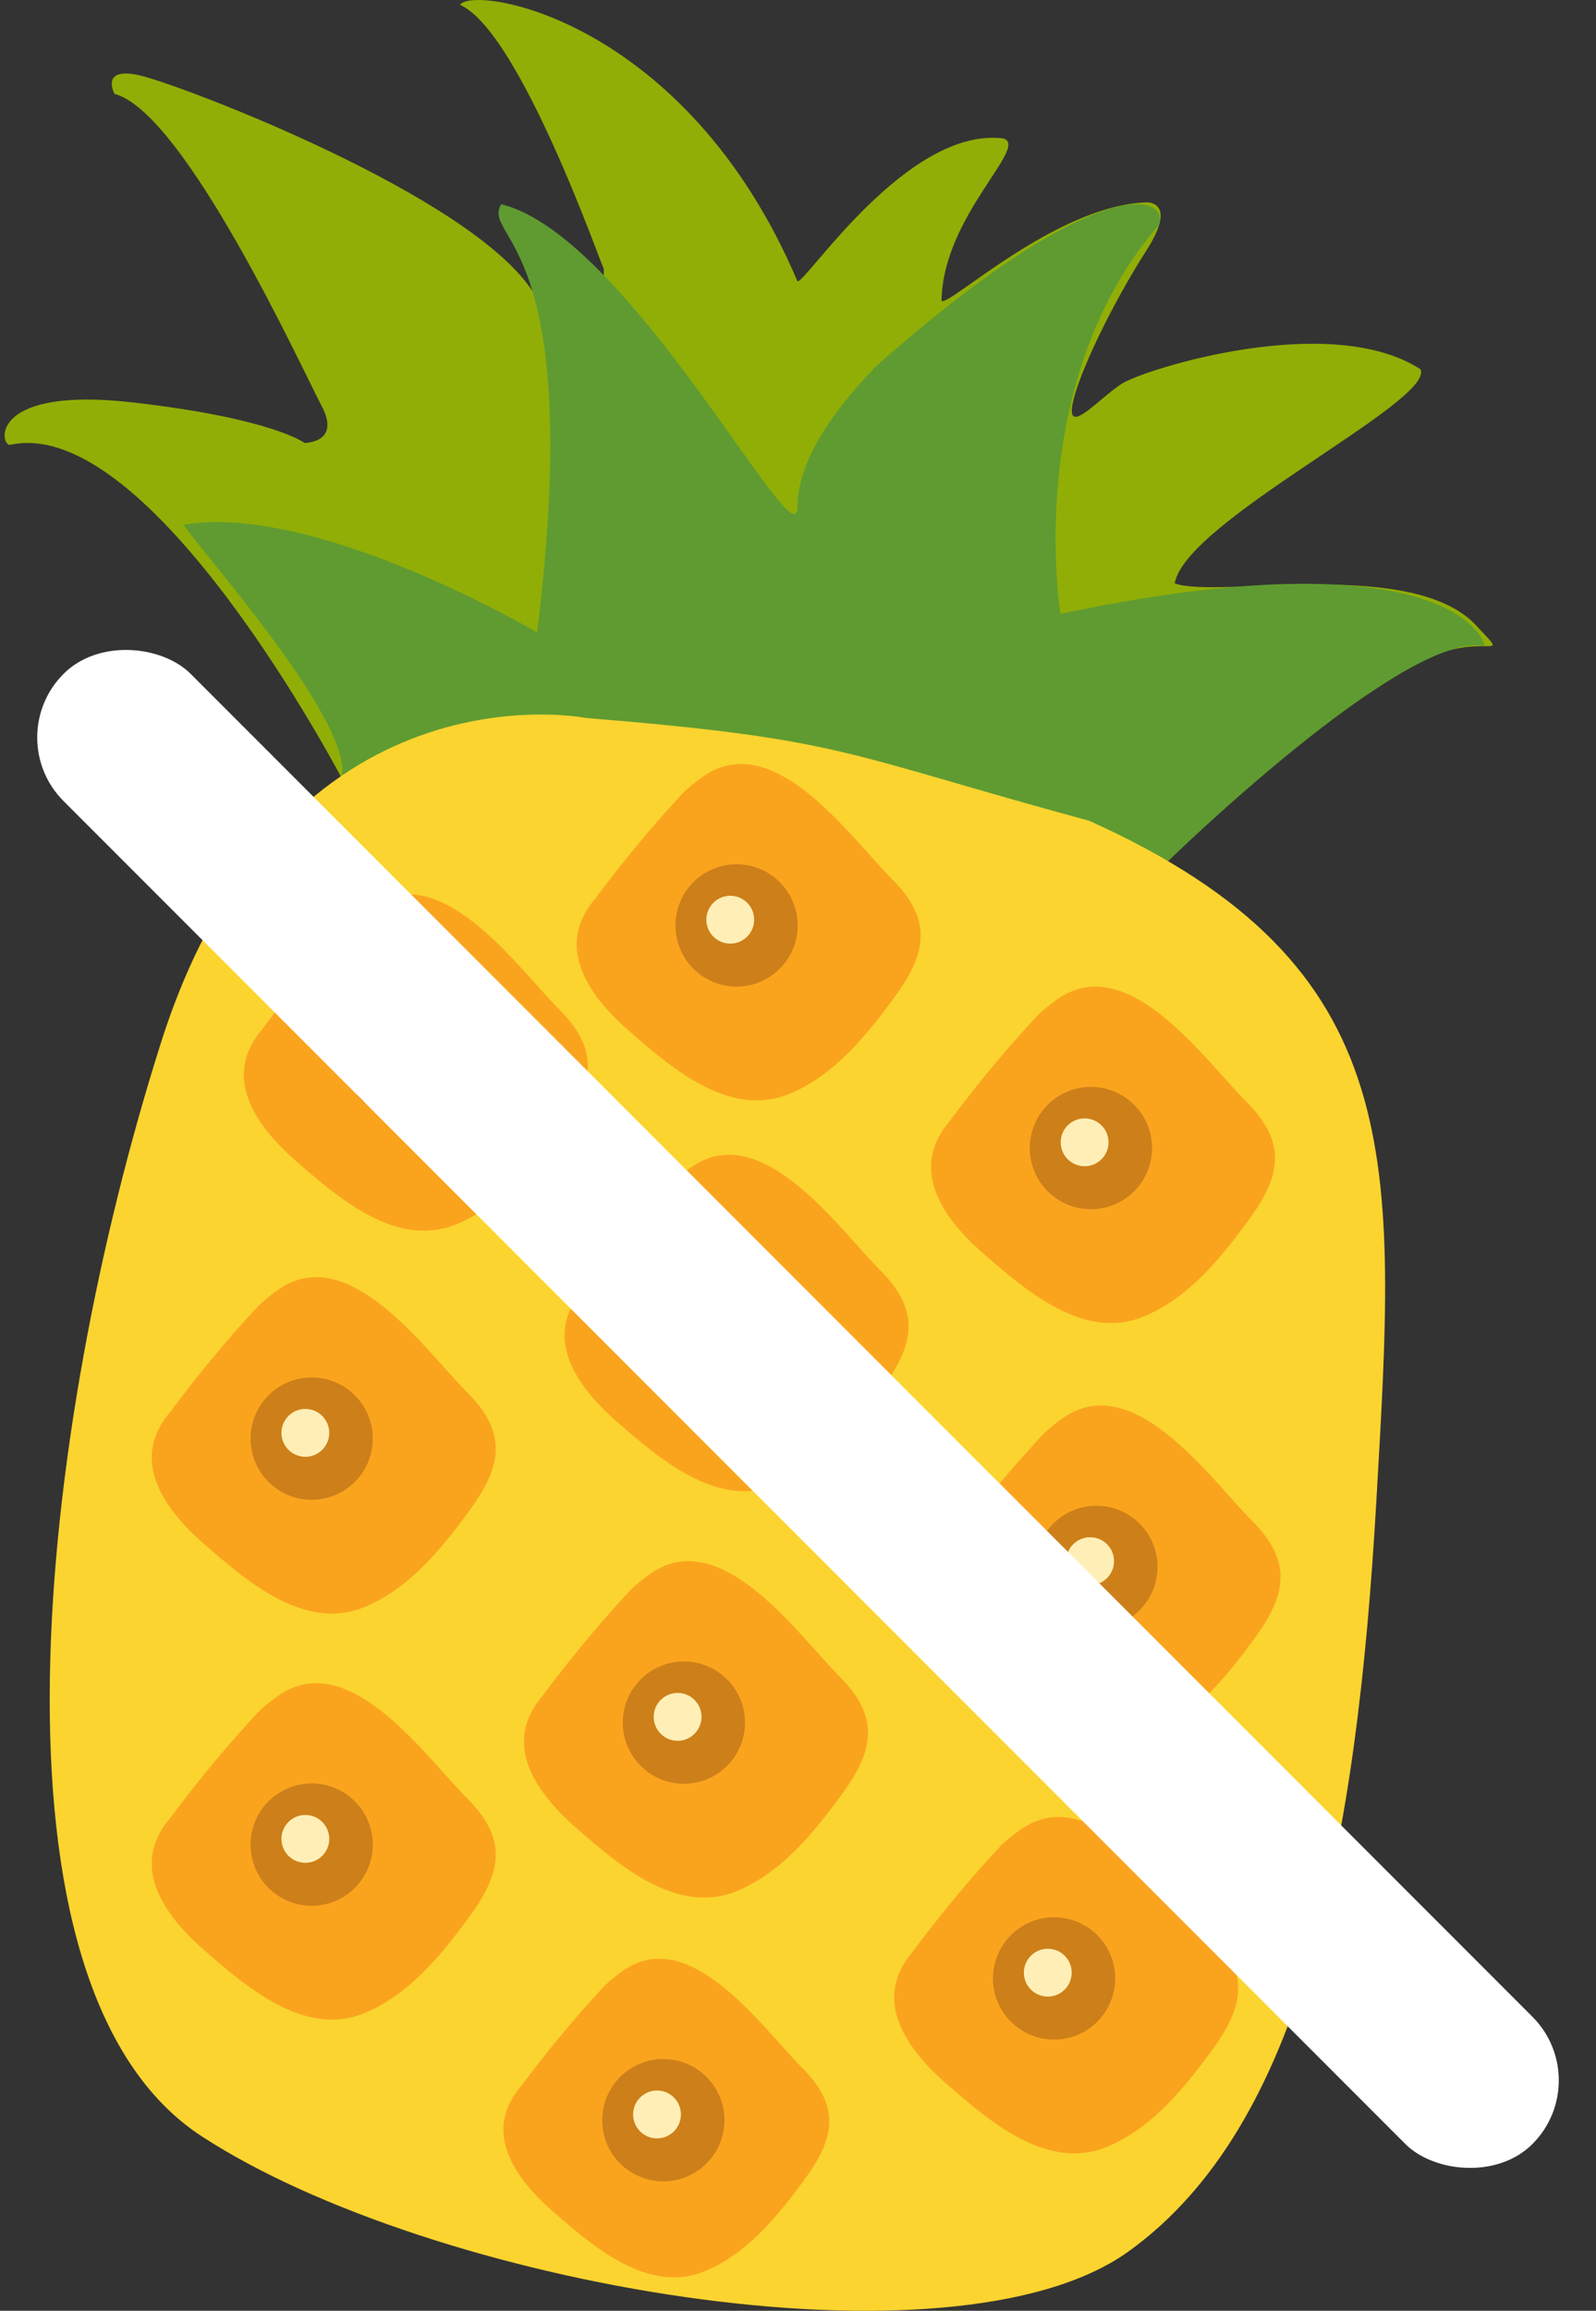 <svg xmlns="http://www.w3.org/2000/svg" width="76.756" height="111.04" viewBox="0 0 76.756 111.04">
  <rect x="0" y="0" width="76.756" height="111.04" fill="#333333" stroke="none"/>
  <defs>
    <style>
      .cls-1 {
        fill: #91ae06;
      }

      .cls-2 {
        fill: #5f9b31;
      }

      .cls-3 {
        fill: #fbd42f;
      }

      .cls-4 {
        fill: #faa41e;
      }

      .cls-5 {
        fill: #cd7f19;
      }

      .cls-6 {
        fill: #ffefb6;
      }

      .cls-7 {
        fill: #fff;
      }
    </style>
  </defs>
  <g id="组_2768" data-name="组 2768" transform="translate(-373.243 -467.416)">
    <g id="组_2457" data-name="组 2457" transform="translate(0.585 0.18)">
      <path id="路径_4822" data-name="路径 4822" class="cls-1" d="M389.093,504.632s-9.2-17.549-15.974-16.015c-.511-.1-.831-2.812,5.91-2.045s8.275,1.949,8.275,1.949,1.757,0,.831-1.757-6.582-14.122-9.968-15.016c0,0-.746-1.363,1.278-.873s15.846,5.729,18.85,10.394,3.514-.959,3.386-1.151-4.025-11.373-6.9-12.651c.639-.959,10.863.639,16.23,13.29.4.086,5.272-7.444,9.9-6.869,1.278.384-2.908,3.707-2.972,7.8.288.351,5.464-4.569,9.841-4.728,0,0,1.565-.1,0,2.332s-3.291,5.942-3.547,7.412,1.278-.319,2.364-1.022,10.033-3.515,14.378-.7c.7,1.533-11.31,7.284-11.822,10.287,2.109.767,11.694-1.341,14.633,2.173,1.534,1.6.256.192-2.428,1.406s-12.332,8.306-12.524,9.776-12.993,2.066-12.993,2.066L399.828,507.7Z"/>
      <path id="路径_4823" data-name="路径 4823" class="cls-2" d="M398.486,497.627s-10.607-6.262-17-5.176c.831,1.278,8.243,9.539,7.6,12.181,1.853-.552,20.9,2.132,20.9,2.132l13.8,2.109,5.048-.256s11.373-11.087,15.207-10.336c0-.58-2.427-5.319-20.383-1.549,0,0-1.828-11.122,4.741-18.692.5-1.5-3.016-2.586-13.623,6.807-1.15,1.214-3.77,4.026-3.77,6.773s-8.122-13.1-14.249-14.571C395.8,478.759,400.851,478.649,398.486,497.627Z"/>
      <path id="路径_4824" data-name="路径 4824" class="cls-3" d="M400.851,501.737s-14.569-2.9-20.448,15.592-9.031,45.41,1.96,52.566,36.123,11.587,44.558,5.538,10.99-19.68,11.928-36.038,1.7-25.73-13.8-32.716C413.119,503.441,413.375,502.76,400.851,501.737Z"/>
      <path id="路径_4825" data-name="路径 4825" class="cls-4" d="M389.534,511.568a59.278,59.278,0,0,0-4.259,5.119c-1.992,2.319-.278,4.691,1.631,6.35,2.063,1.792,4.862,4.238,7.771,3,2.135-.909,3.683-2.828,5.016-4.653,1.5-2.058,1.833-3.66-.123-5.624-2.037-2.045-5.682-7.276-9.059-4.978A8.4,8.4,0,0,0,389.534,511.568Z"/>
      <circle id="椭圆_875" data-name="椭圆 875" class="cls-5" cx="2.939" cy="2.939" r="2.939" transform="translate(389.136 515.028)"/>
      <circle id="椭圆_876" data-name="椭圆 876" class="cls-6" cx="1.15" cy="1.15" r="1.15" transform="translate(390.622 516.541)"/>
      <path id="路径_4826" data-name="路径 4826" class="cls-4" d="M405.54,505.307a59.769,59.769,0,0,0-4.259,5.119c-1.991,2.319-.278,4.692,1.631,6.35,2.063,1.793,4.862,4.238,7.772,3,2.134-.909,3.682-2.828,5.015-4.653,1.5-2.058,1.833-3.66-.123-5.624-2.037-2.044-5.681-7.276-9.059-4.977A8.472,8.472,0,0,0,405.54,505.307Z"/>
      <circle id="椭圆_877" data-name="椭圆 877" class="cls-5" cx="2.939" cy="2.939" r="2.939" transform="translate(405.142 508.767)"/>
      <circle id="椭圆_878" data-name="椭圆 878" class="cls-6" cx="1.15" cy="1.15" r="1.15" transform="translate(406.628 510.28)"/>
      <path id="路径_4827" data-name="路径 4827" class="cls-4" d="M422.582,516.005a59.43,59.43,0,0,0-4.259,5.119c-1.991,2.319-.278,4.691,1.631,6.35,2.063,1.792,4.862,4.238,7.771,3,2.135-.909,3.683-2.828,5.016-4.653,1.5-2.058,1.833-3.66-.123-5.624-2.037-2.044-5.682-7.276-9.059-4.977A8.472,8.472,0,0,0,422.582,516.005Z"/>
      <circle id="椭圆_879" data-name="椭圆 879" class="cls-5" cx="2.939" cy="2.939" r="2.939" transform="translate(422.184 519.465)"/>
      <circle id="椭圆_880" data-name="椭圆 880" class="cls-6" cx="1.15" cy="1.15" r="1.15" transform="translate(423.67 520.978)"/>
      <path id="路径_4828" data-name="路径 4828" class="cls-4" d="M422.847,536.131a59.655,59.655,0,0,0-4.26,5.12c-1.991,2.319-.277,4.691,1.632,6.35,2.063,1.792,4.862,4.237,7.771,3,2.134-.909,3.683-2.827,5.015-4.653,1.5-2.057,1.834-3.659-.123-5.623-2.036-2.045-5.681-7.277-9.058-4.978A8.414,8.414,0,0,0,422.847,536.131Z"/>
      <circle id="椭圆_881" data-name="椭圆 881" class="cls-5" cx="2.939" cy="2.939" r="2.939" transform="translate(422.449 539.592)"/>
      <circle id="椭圆_882" data-name="椭圆 882" class="cls-6" cx="1.15" cy="1.15" r="1.15" transform="translate(423.935 541.105)"/>
      <path id="路径_4829" data-name="路径 4829" class="cls-4" d="M420.811,555.906a59.588,59.588,0,0,0-4.259,5.119c-1.992,2.319-.278,4.692,1.631,6.35,2.063,1.793,4.862,4.238,7.771,3,2.135-.909,3.683-2.828,5.016-4.653,1.5-2.058,1.833-3.66-.124-5.624-2.036-2.044-5.681-7.276-9.058-4.977A8.389,8.389,0,0,0,420.811,555.906Z"/>
      <circle id="椭圆_883" data-name="椭圆 883" class="cls-5" cx="2.939" cy="2.939" r="2.939" transform="translate(420.413 559.367)"/>
      <circle id="椭圆_884" data-name="椭圆 884" class="cls-6" cx="1.15" cy="1.15" r="1.15" transform="translate(421.899 560.879)"/>
      <path id="路径_4830" data-name="路径 4830" class="cls-4" d="M401.746,562.647a56.537,56.537,0,0,0-4.034,4.849c-1.886,2.2-.263,4.443,1.545,6.013,1.954,1.7,4.605,4.014,7.36,2.841,2.022-.861,3.488-2.679,4.75-4.407,1.423-1.949,1.737-3.467-.116-5.327-1.929-1.936-5.381-6.891-8.58-4.714A8.1,8.1,0,0,0,401.746,562.647Z"/>
      <circle id="椭圆_885" data-name="椭圆 885" class="cls-5" cx="2.939" cy="2.939" r="2.939" transform="translate(401.62 566.18)"/>
      <circle id="椭圆_886" data-name="椭圆 886" class="cls-6" cx="1.15" cy="1.15" r="1.15" transform="translate(403.106 567.692)"/>
      <path id="路径_4831" data-name="路径 4831" class="cls-4" d="M403.008,543.613a59.661,59.661,0,0,0-4.26,5.12c-1.991,2.319-.277,4.691,1.632,6.35,2.063,1.792,4.862,4.237,7.771,3,2.135-.909,3.683-2.828,5.016-4.654,1.5-2.057,1.833-3.659-.124-5.623-2.036-2.045-5.681-7.277-9.058-4.978A8.406,8.406,0,0,0,403.008,543.613Z"/>
      <circle id="椭圆_887" data-name="椭圆 887" class="cls-5" cx="2.939" cy="2.939" r="2.939" transform="translate(402.61 547.074)"/>
      <circle id="椭圆_888" data-name="椭圆 888" class="cls-6" cx="1.15" cy="1.15" r="1.15" transform="translate(404.096 548.587)"/>
      <path id="路径_4832" data-name="路径 4832" class="cls-4" d="M404.958,524.087a59.489,59.489,0,0,0-4.26,5.119c-1.991,2.319-.277,4.691,1.632,6.35,2.063,1.792,4.862,4.238,7.771,3,2.135-.909,3.683-2.828,5.016-4.653,1.5-2.058,1.833-3.66-.124-5.624-2.036-2.045-5.681-7.276-9.058-4.978A8.507,8.507,0,0,0,404.958,524.087Z"/>
      <circle id="椭圆_889" data-name="椭圆 889" class="cls-5" cx="2.939" cy="2.939" r="2.939" transform="translate(404.56 527.547)"/>
      <circle id="椭圆_890" data-name="椭圆 890" class="cls-6" cx="1.15" cy="1.15" r="1.15" transform="translate(406.046 529.06)"/>
      <path id="路径_4833" data-name="路径 4833" class="cls-4" d="M385.105,529.967a59.661,59.661,0,0,0-4.259,5.119c-1.991,2.319-.277,4.691,1.632,6.35,2.062,1.792,4.862,4.238,7.771,3,2.134-.909,3.683-2.828,5.015-4.653,1.5-2.058,1.834-3.66-.123-5.624-2.036-2.045-5.681-7.276-9.058-4.978A8.412,8.412,0,0,0,385.105,529.967Z"/>
      <circle id="椭圆_891" data-name="椭圆 891" class="cls-5" cx="2.939" cy="2.939" r="2.939" transform="translate(384.708 533.427)"/>
      <circle id="椭圆_892" data-name="椭圆 892" class="cls-6" cx="1.15" cy="1.15" r="1.15" transform="translate(386.193 534.94)"/>
      <path id="路径_4834" data-name="路径 4834" class="cls-4" d="M385.105,549.477a59.962,59.962,0,0,0-4.259,5.119c-1.991,2.319-.277,4.692,1.632,6.35,2.062,1.793,4.862,4.238,7.771,3,2.134-.909,3.683-2.828,5.015-4.653,1.5-2.058,1.834-3.66-.123-5.624-2.036-2.044-5.681-7.276-9.058-4.977A8.4,8.4,0,0,0,385.105,549.477Z"/>
      <circle id="椭圆_893" data-name="椭圆 893" class="cls-5" cx="2.939" cy="2.939" r="2.939" transform="translate(384.708 552.937)"/>
      <circle id="椭圆_894" data-name="椭圆 894" class="cls-6" cx="1.15" cy="1.15" r="1.15" transform="translate(386.193 554.45)"/>
    </g>
    <rect id="矩形_1014" data-name="矩形 1014" class="cls-7" width="8.645" height="99.905" rx="4.322" transform="translate(373.243 502.854) rotate(-45)"/>
  </g>
</svg>
